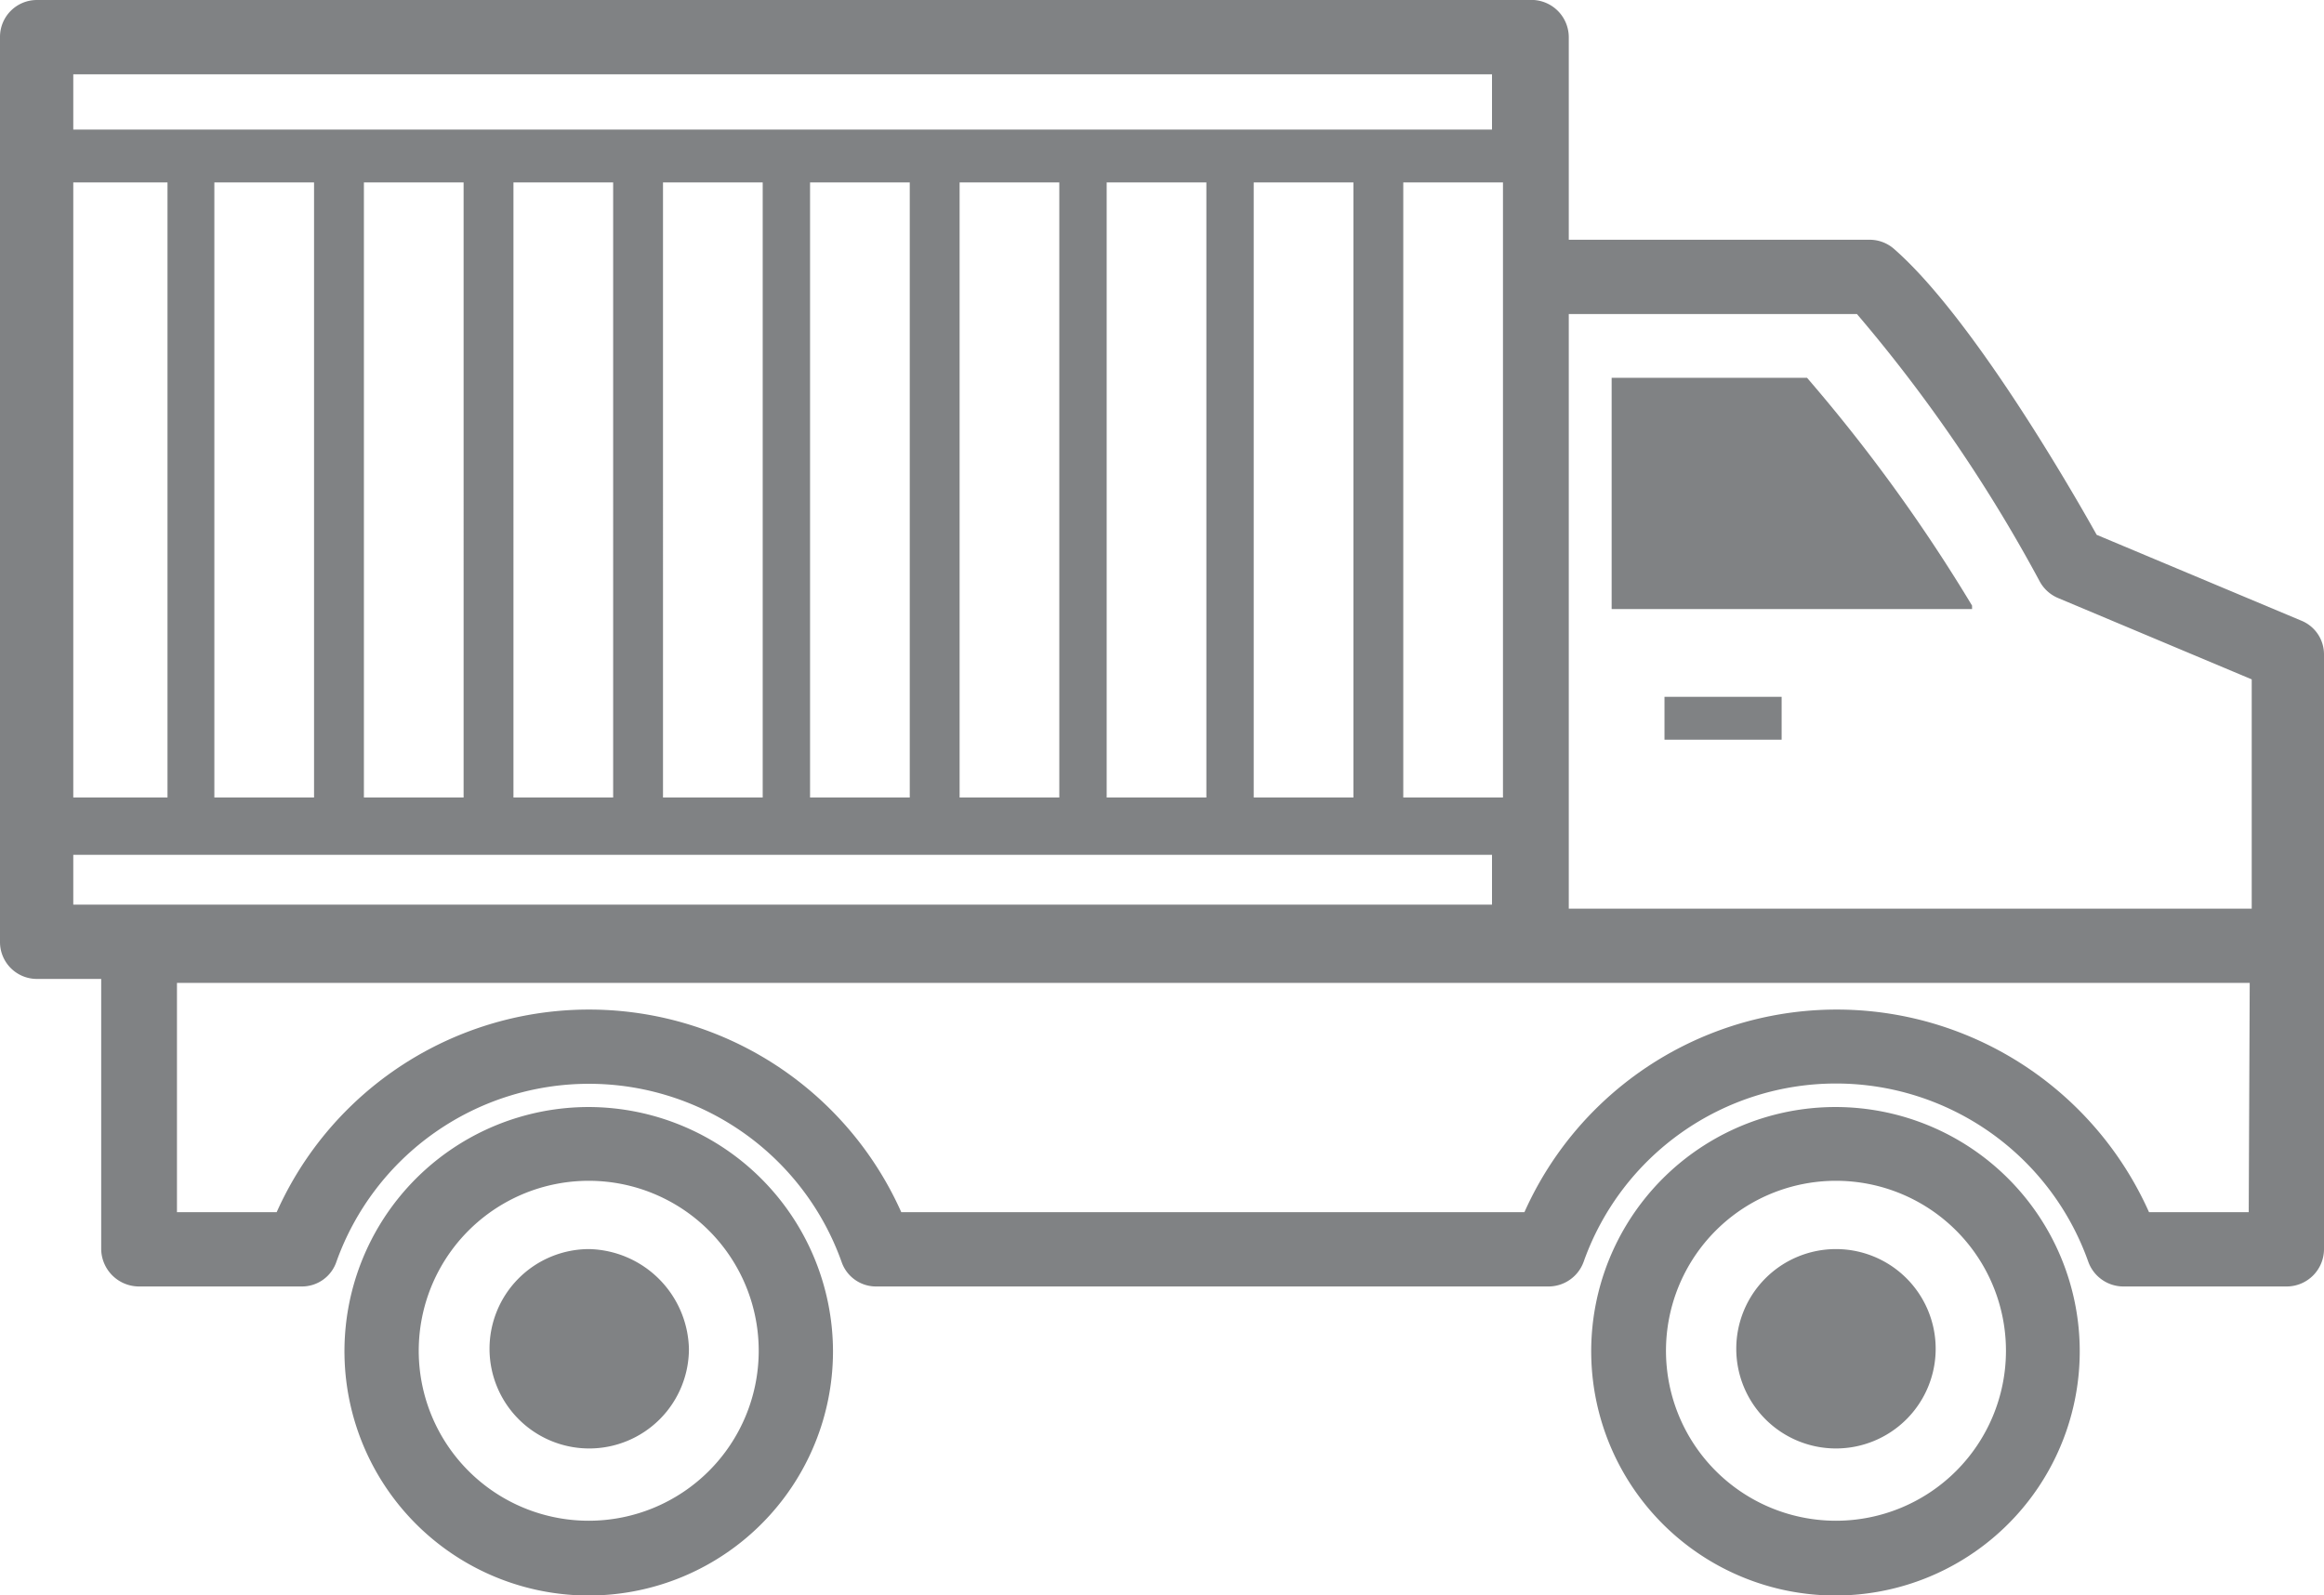 <svg id="Lag_1" data-name="Lag 1" xmlns="http://www.w3.org/2000/svg" viewBox="0 0 46.62 32"><path d="M14.35,31.21a4.9,4.9,0,1,0,4.89,4.9A4.91,4.91,0,0,0,14.35,31.21Zm0,8.3a3.41,3.41,0,1,1,3.4-3.4A3.41,3.41,0,0,1,14.35,39.51Z" transform="translate(-2.53 -9)" style="fill:#808284"/><path d="M14.35,34.06a2,2,0,1,0,2,2A2.05,2.05,0,0,0,14.35,34.06Z" transform="translate(-2.53 -9)" style="fill:#808284"/><path d="M39.36,31.21a4.9,4.9,0,1,0,4.89,4.9A4.9,4.9,0,0,0,39.36,31.21Zm0,8.3a3.41,3.41,0,1,1,3.41-3.4A3.41,3.41,0,0,1,39.36,39.51Z" transform="translate(-2.53 -9)" style="fill:#808284"/><path d="M39.36,34.06a2,2,0,1,0,2,2A2,2,0,0,0,39.36,34.06Z" transform="translate(-2.53 -9)" style="fill:#808284"/><path d="M48.69,21.45l-4.1-1.72c-.52-.93-2.51-4.38-4.07-5.74a.74.74,0,0,0-.49-.18H34V9.74A.75.75,0,0,0,33.2,9H3.27a.74.74,0,0,0-.74.74V27.89a.74.74,0,0,0,.74.75H4.56v5.42a.76.76,0,0,0,.75.75H8.58a.73.73,0,0,0,.7-.5,5.38,5.38,0,0,1,10.13,0,.73.73,0,0,0,.7.5H33.6a.75.75,0,0,0,.7-.5,5.37,5.37,0,0,1,10.12,0,.75.75,0,0,0,.7.5h3.29a.75.75,0,0,0,.74-.75V22.13A.73.73,0,0,0,48.69,21.45ZM34,15.3h5.78a30.53,30.53,0,0,1,3.67,5.37.75.75,0,0,0,.37.33l3.88,1.63v4.6H34ZM4,12.66H5.89V25H4Zm2.83,0h2V25h-2Zm3,0h2V25h-2Zm3,0h2V25h-2Zm3,0h2V25h-2Zm2.95,0h2V25h-2Zm3,0h2V25h-2Zm2.95,0h2V25h-2Zm2.95,0h2V25h-2Zm3,0h2V25h-2ZM4,10.49H32.46V11.6H4ZM4,27.15v-1H32.46v1Zm43.64,6.17h-2a6.86,6.86,0,0,0-12.53,0H20.61a6.86,6.86,0,0,0-12.53,0h-2v-4.6H47.66Z" transform="translate(-2.53 -9)" style="fill:#808284"/><path d="M38.78,16.58H34.86v4.64h7.23l0-.07A33.22,33.22,0,0,0,38.78,16.58Z" transform="translate(-2.53 -9)" style="fill:#808284"/><rect x="33.39" y="13.98" width="2.35" height="0.86" style="fill:#808284"/></svg>